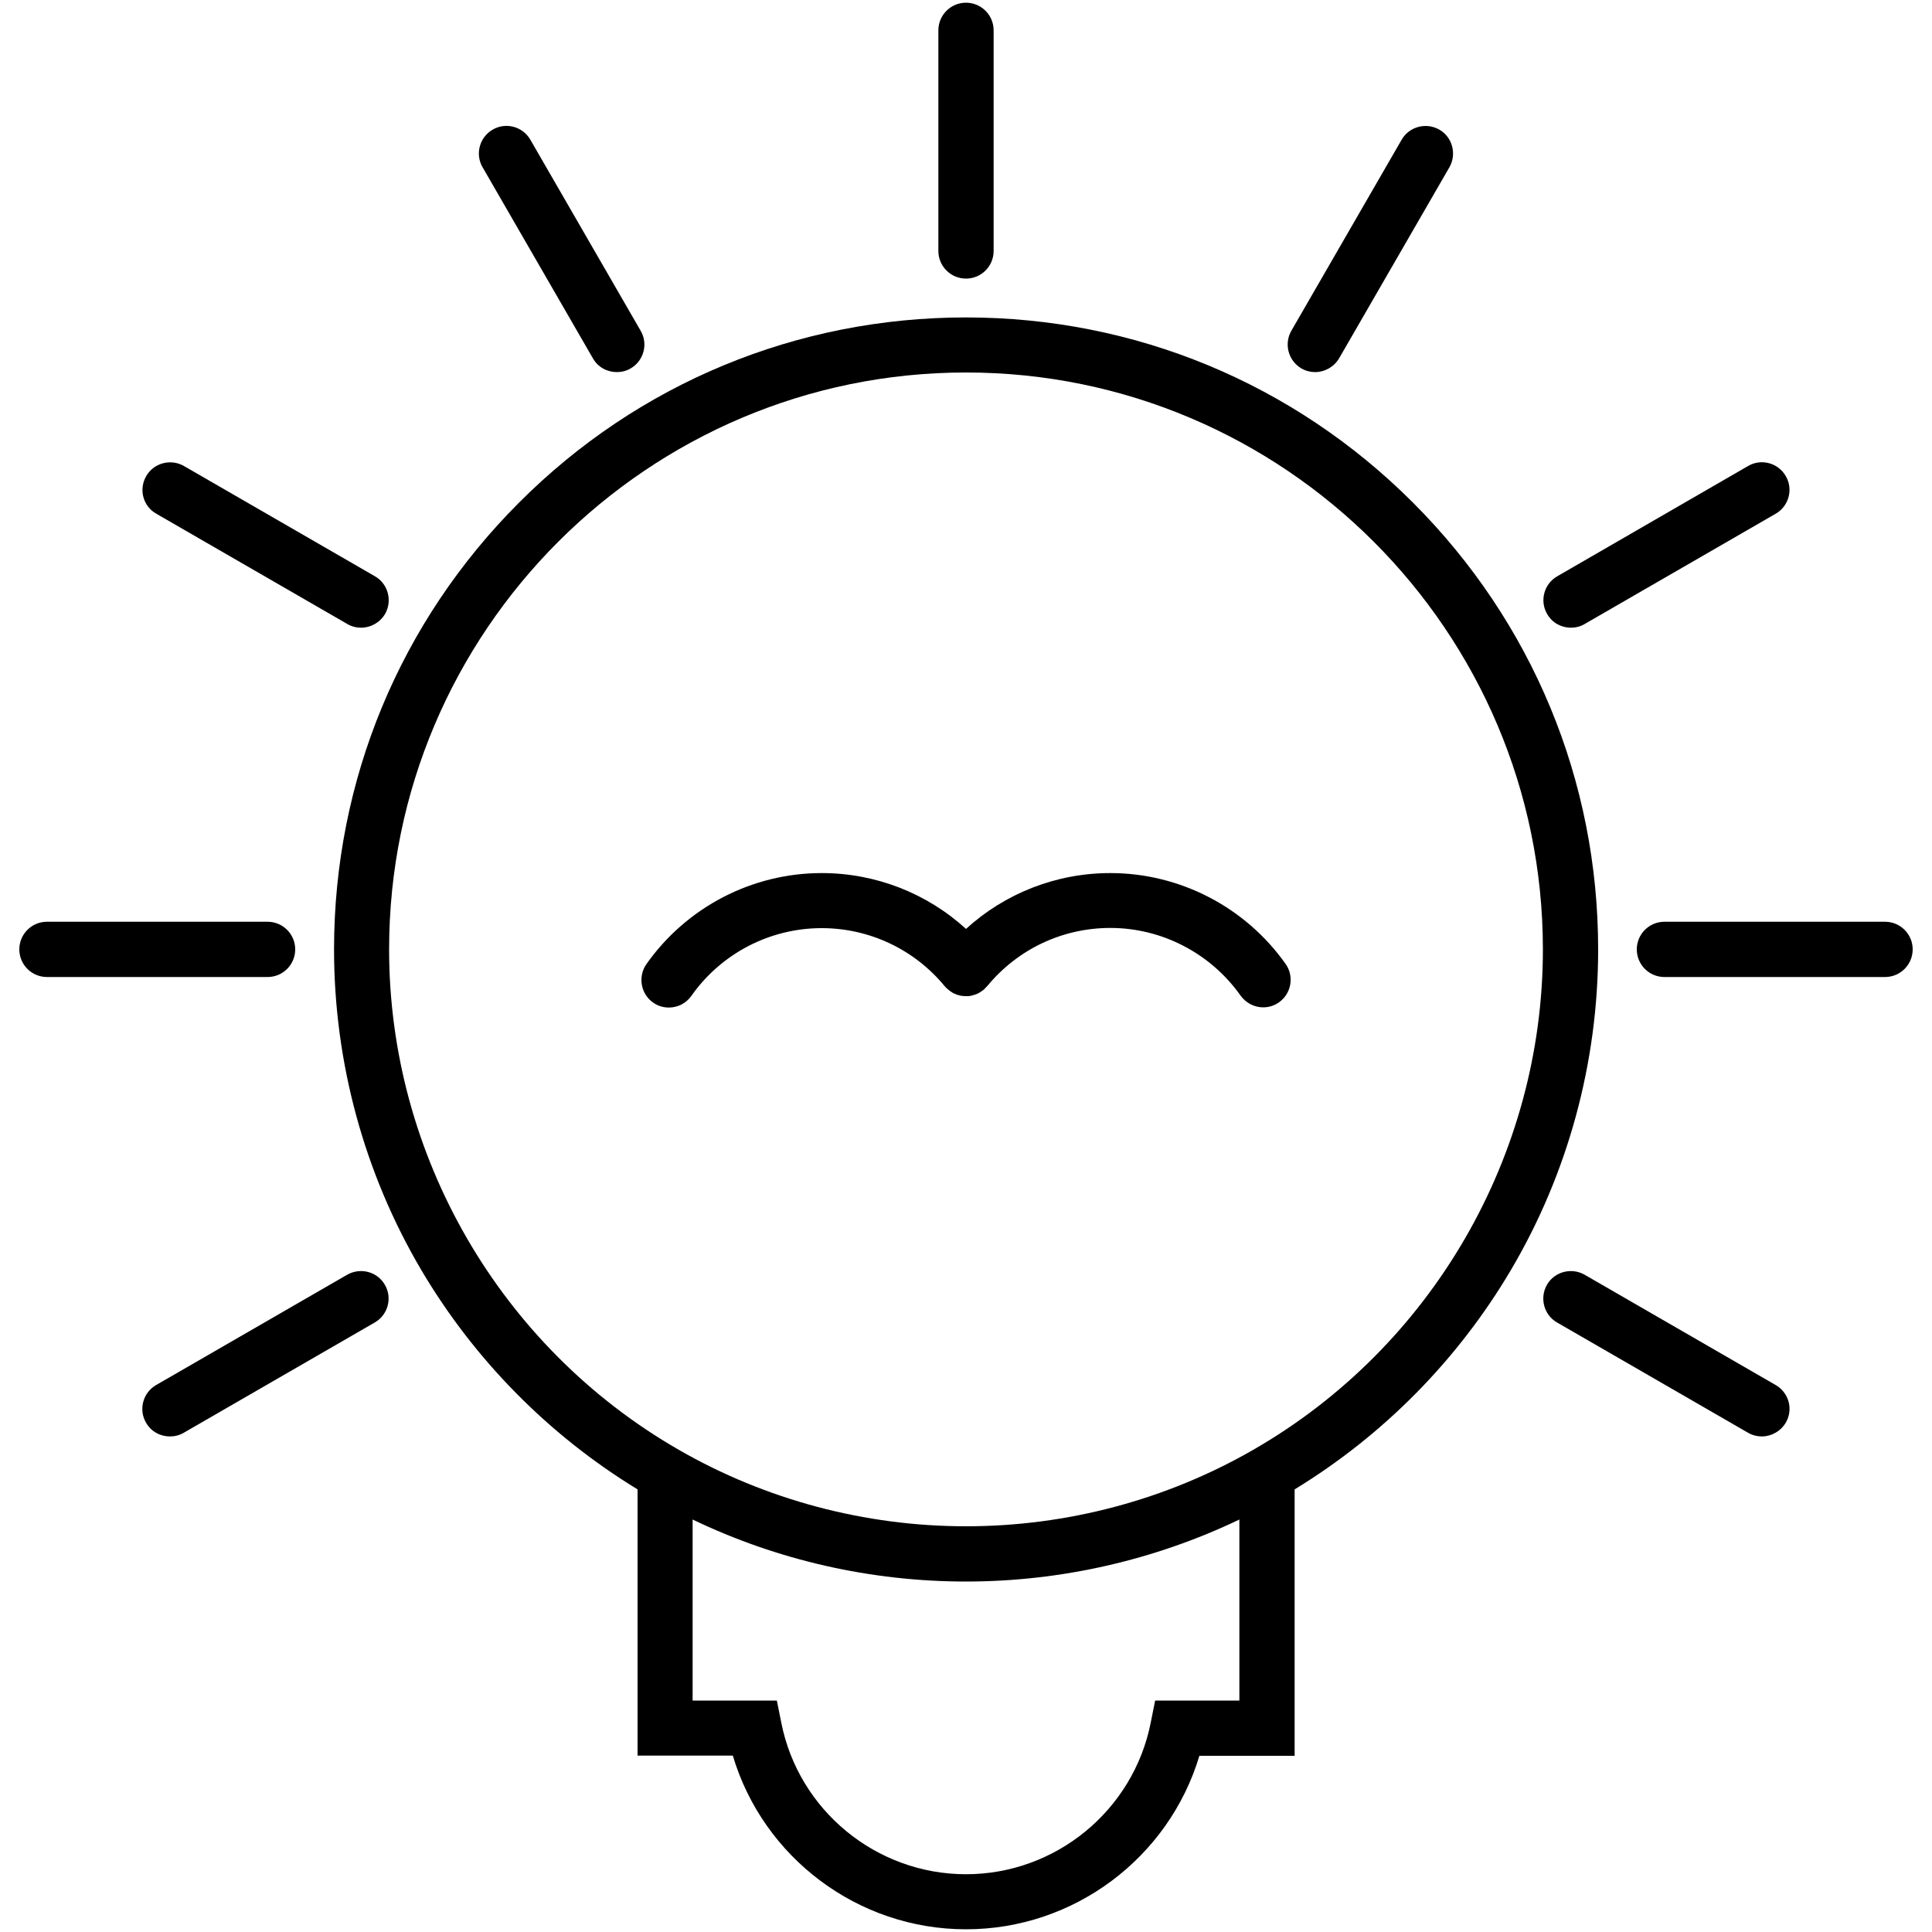 <?xml version="1.0" encoding="utf-8"?>
<!-- Svg Vector Icons : http://www.onlinewebfonts.com/icon -->
<!DOCTYPE svg PUBLIC "-//W3C//DTD SVG 1.1//EN" "http://www.w3.org/Graphics/SVG/1.1/DTD/svg11.dtd">
<svg version="1.1" xmlns="http://www.w3.org/2000/svg" xmlns:xlink="http://www.w3.org/1999/xlink" x="0px" y="0px" viewBox="0 0 1000 1000" enable-background="new 0 0 1000 1000" xml:space="preserve">
<g><path d="M500,144.2c7.9,0,14.3-6.4,14.3-14.3V15.7c0-7.9-6.4-14.3-14.3-14.3c-7.9,0-14.3,6.4-14.3,14.3v114.2C485.7,137.8,492.1,144.2,500,144.2z"/><path d="M306.9,185.5c2.6,4.6,7.4,7.1,12.4,7.1c2.4,0,4.9-0.6,7.1-1.9c6.8-3.9,9.2-12.7,5.2-19.5l-57.1-98.9c-3.9-6.8-12.7-9.2-19.5-5.2c-6.8,3.9-9.2,12.7-5.2,19.5L306.9,185.5z"/><path d="M80.9,265.9l98.9,57.1c2.2,1.3,4.7,1.9,7.1,1.9c4.9,0,9.7-2.6,12.4-7.1c3.9-6.8,1.6-15.6-5.2-19.5l-98.9-57.1c-6.8-3.9-15.6-1.6-19.5,5.2C71.7,253.3,74,262,80.9,265.9z"/><path d="M919.1,716.9l-98.9-57.1c-6.8-3.9-15.6-1.6-19.5,5.2c-3.9,6.8-1.6,15.6,5.2,19.5l98.9,57.1c2.3,1.3,4.7,1.9,7.1,1.9c4.9,0,9.7-2.6,12.4-7.1C928.3,729.6,926,720.9,919.1,716.9z"/><path d="M152.8,491.4c0-7.9-6.4-14.3-14.3-14.3H24.3c-7.9,0-14.3,6.4-14.3,14.3c0,7.9,6.4,14.3,14.3,14.3h114.2C146.4,505.7,152.8,499.3,152.8,491.4z"/><path d="M975.7,477.1H861.5c-7.9,0-14.3,6.4-14.3,14.3c0,7.9,6.4,14.3,14.3,14.3h114.2c7.9,0,14.3-6.4,14.3-14.3C990,483.5,983.6,477.1,975.7,477.1z"/><path d="M813.1,324.9c2.4,0,4.9-0.6,7.1-1.9l98.9-57.1c6.8-3.9,9.2-12.7,5.2-19.5c-3.9-6.8-12.7-9.2-19.5-5.2L806,298.3c-6.8,3.9-9.2,12.7-5.2,19.5C803.4,322.4,808.2,324.9,813.1,324.9z"/><path d="M179.7,659.8l-98.9,57.1c-6.8,3.9-9.2,12.7-5.2,19.5c2.6,4.6,7.4,7.1,12.4,7.1c2.4,0,4.9-0.6,7.1-1.9l98.9-57.1c6.8-3.9,9.2-12.7,5.2-19.5C195.3,658.2,186.6,655.9,179.7,659.8z"/><path d="M673.6,190.7c2.3,1.3,4.7,1.9,7.1,1.9c4.9,0,9.7-2.6,12.4-7.1l57.1-98.9c3.9-6.8,1.6-15.6-5.2-19.5s-15.6-1.6-19.5,5.2l-57.1,98.9C664.5,178,666.8,186.7,673.6,190.7z"/><path d="M731.3,260.1c-61.8-61.8-144-95.8-231.3-95.8c-87.4,0-169.6,34-231.3,95.8c-61.8,61.8-95.8,144-95.8,231.3c0,58.6,15.7,116.1,45.3,166.2c27.4,46.3,65.9,85.3,111.8,113.3v137.8h49.3C395,961.4,444,998.6,500,998.6c56,0,105-37.1,120.8-89.8h49.3V770.9c45.9-28,84.4-67,111.8-113.3c29.7-50.2,45.3-107.7,45.3-166.2C827.2,404,793.1,321.9,731.3,260.1z M597.9,880.2l-2.3,11.5c-9,45.4-49.2,78.4-95.6,78.4c-46.4,0-86.6-33-95.6-78.4l-2.3-11.5h-43.6v-93.7c43.9,21.1,92.4,32.1,141.5,32.1s97.6-11.1,141.5-32.1v93.7H597.9z M648.7,750.4L648.7,750.4c-45,25.9-96.4,39.6-148.7,39.6c-52.3,0-103.7-13.7-148.7-39.6c-92.5-53.2-149.9-152.5-149.9-259c0-164.6,134-298.6,298.6-298.6c164.6,0,298.6,134,298.6,298.6C798.6,598,741.2,697.2,648.7,750.4z"/><path d="M574.7,451.9c-27.9,0-54.4,10.4-74.7,28.9c-20.3-18.5-46.8-28.9-74.7-28.9c-36,0-69.9,17.6-90.7,47.1c-4.5,6.4-3,15.4,3.4,19.9c2.5,1.8,5.4,2.6,8.2,2.6c4.5,0,8.9-2.1,11.7-6.1c15.4-21.9,40.6-35,67.4-35c24.7,0,48,11,63.7,30.1c0.1,0.1,0.2,0.2,0.3,0.3c0.2,0.2,0.4,0.5,0.7,0.7c0.3,0.3,0.5,0.5,0.8,0.7c0.1,0.1,0.2,0.1,0.2,0.2c0,0,0,0,0,0c0.4,0.3,0.7,0.6,1.1,0.8c0,0,0,0,0,0c0.4,0.2,0.7,0.5,1.1,0.7c0,0,0.1,0.1,0.1,0.1c0.2,0.1,0.4,0.2,0.7,0.3c1.8,0.9,3.8,1.3,5.8,1.3c0.1,0,0.1,0,0.2,0c0.3,0,0.6,0,0.9,0c0.2,0,0.4,0,0.5,0c0.2,0,0.4-0.1,0.5-0.1c0.3,0,0.6-0.1,0.8-0.1c0.1,0,0.2,0,0.2-0.1c0.8-0.2,1.6-0.4,2.4-0.7c1.3-0.5,2.5-1.3,3.7-2.2c0,0,0,0,0,0c0.1-0.1,0.1-0.1,0.2-0.2c0.3-0.2,0.6-0.5,0.8-0.8c0.2-0.2,0.4-0.5,0.7-0.7c0.1-0.1,0.2-0.2,0.3-0.3c15.7-19.1,38.9-30.1,63.7-30.1c26.7,0,51.9,13.1,67.4,35c2.8,3.9,7.2,6.1,11.7,6.1c2.8,0,5.7-0.8,8.2-2.6c6.4-4.5,8-13.5,3.4-19.9C644.6,469.5,610.7,451.9,574.7,451.9z"/></g>
</svg>